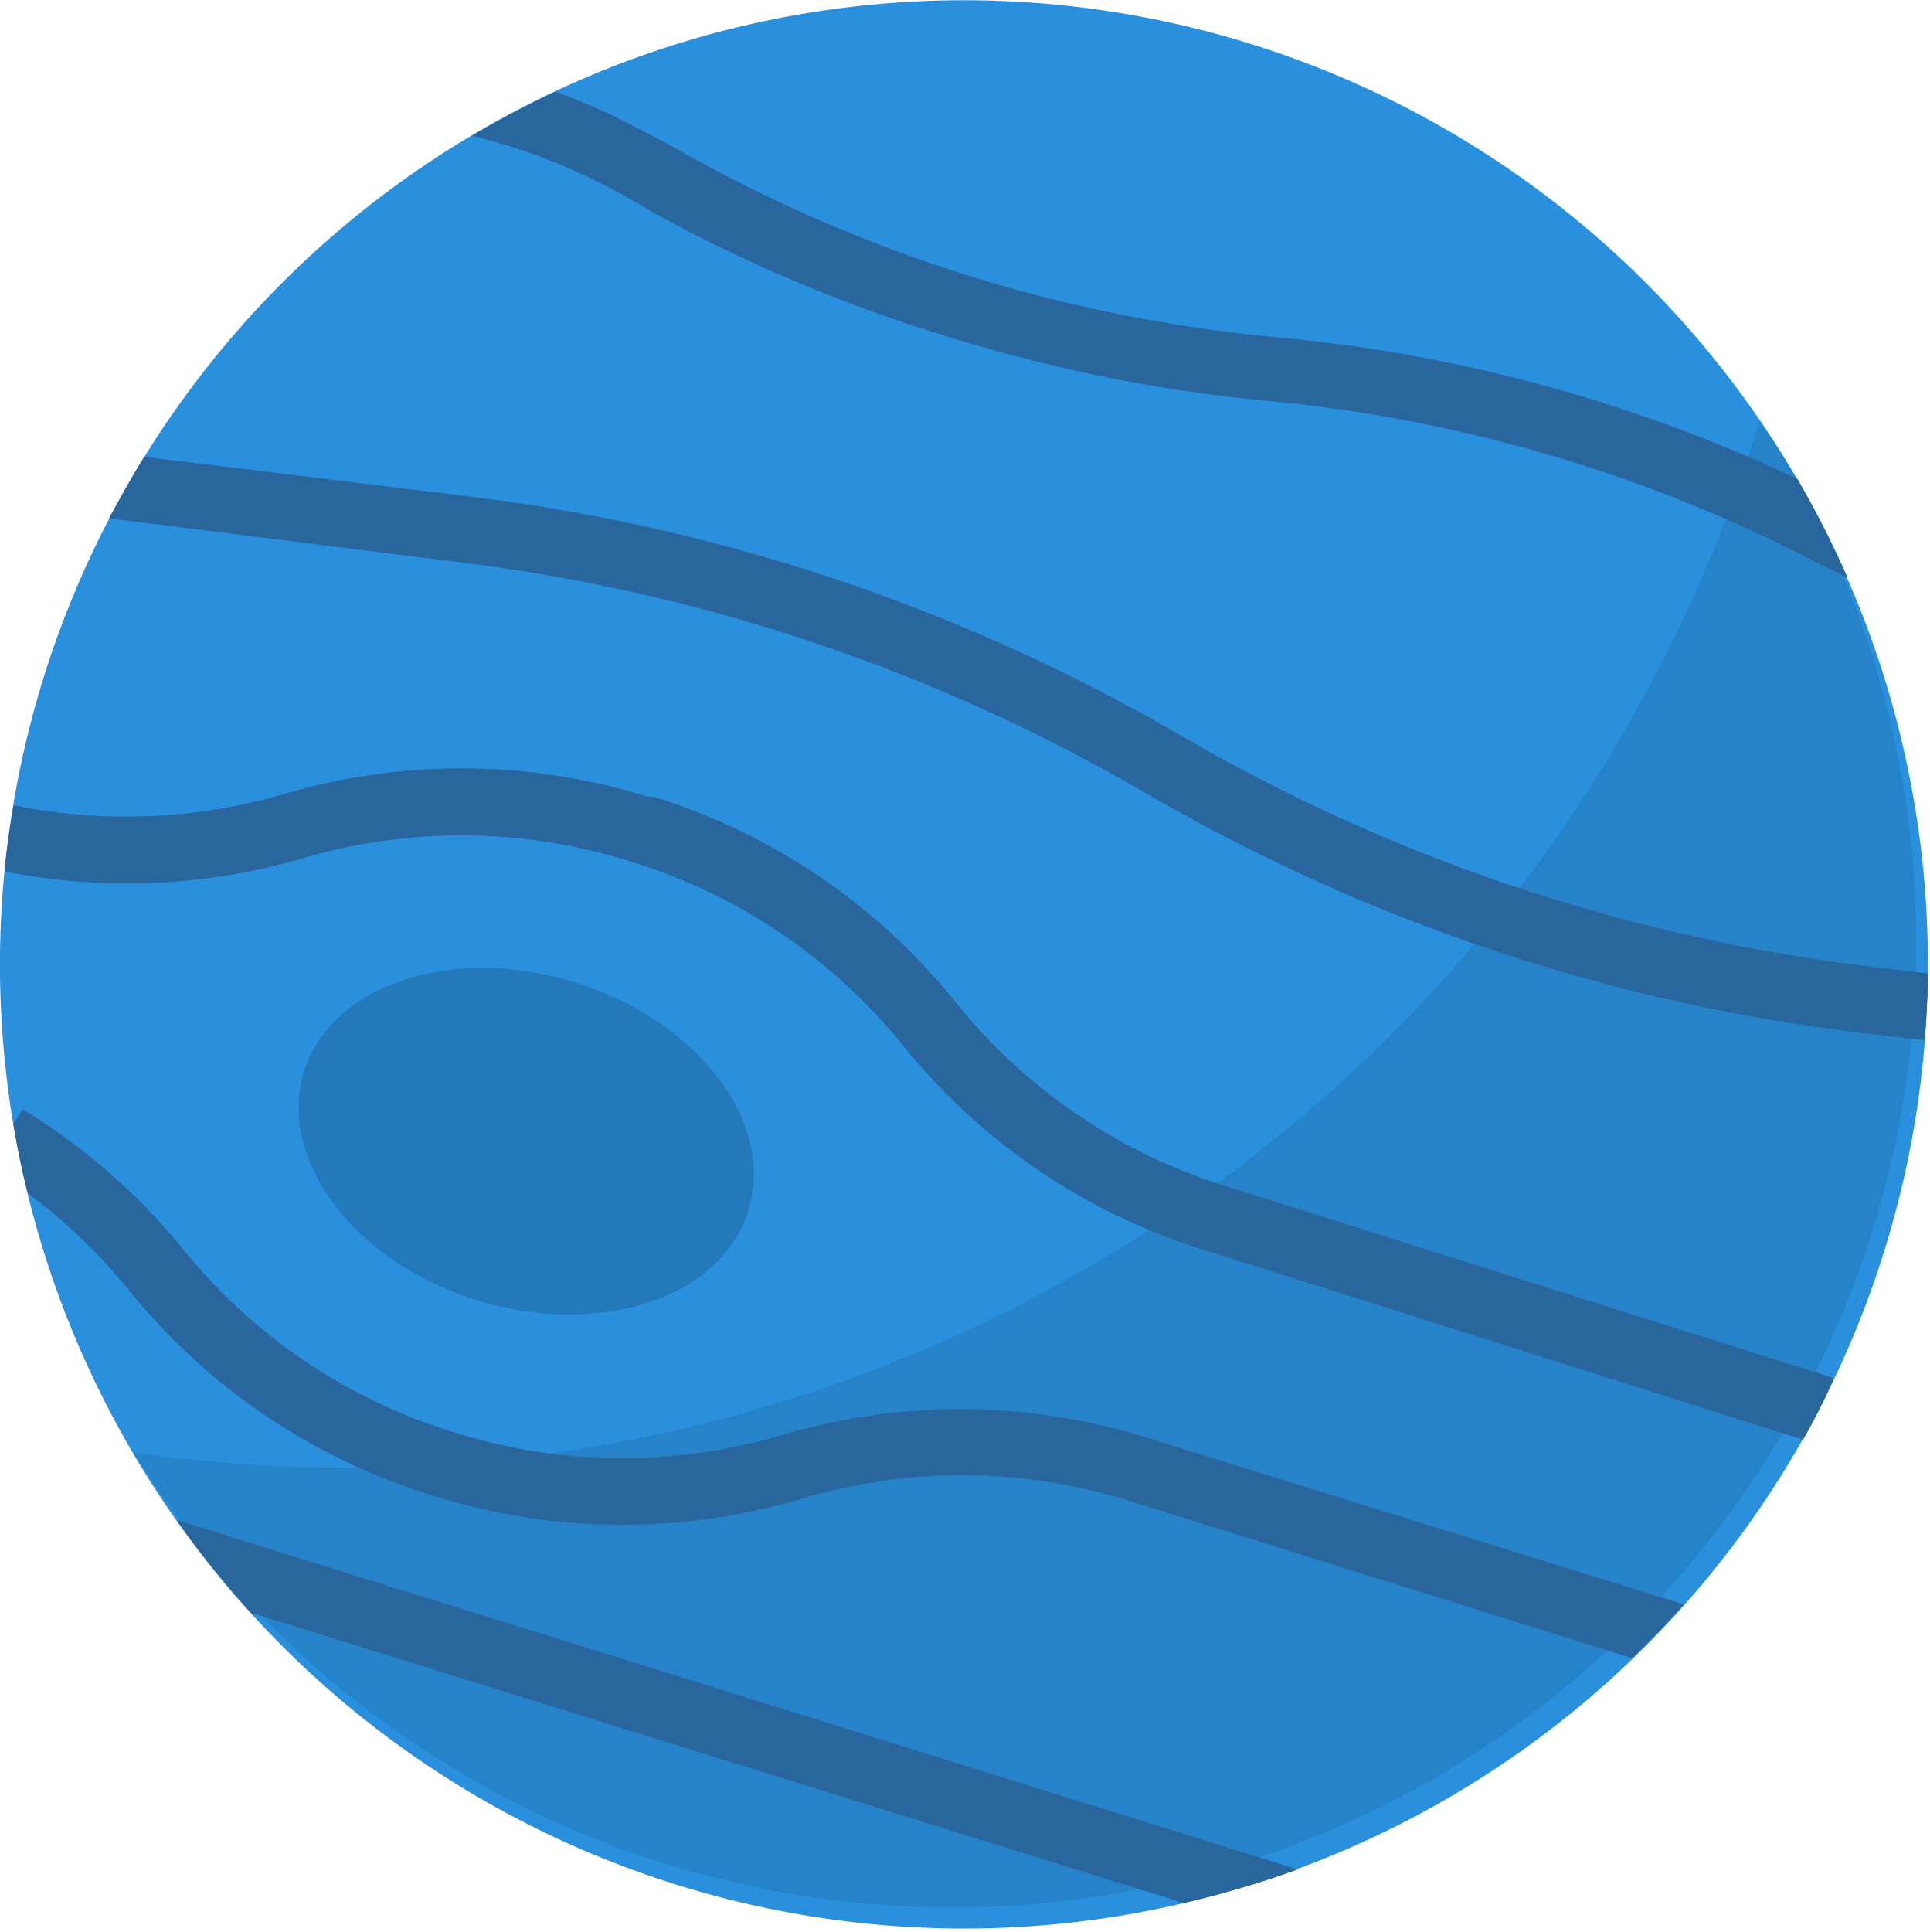 <svg xmlns="http://www.w3.org/2000/svg" viewBox="0 0 62.99 63.03"><defs><style>.cls-1{fill:#2a90de;}.cls-2{fill:#2683c9;}.cls-3{fill:#2379ba;}.cls-4{fill:#2a669e;}</style></defs><title>planet7</title><g id="Layer_2" data-name="Layer 2"><g id="Layer_4" data-name="Layer 4"><g id="surface1"><path class="cls-1" d="M61.5,40.81A31.46,31.46,0,1,1,40.81,1.43,31.45,31.45,0,0,1,61.5,40.81Z"/><path class="cls-2" d="M57.43,13.72a2.17,2.17,0,0,0-.07.24,48.27,48.27,0,0,1-53,33.43A31.46,31.46,0,0,0,58.71,15.74C58.31,15.05,57.88,14.37,57.43,13.72Z"/><path class="cls-3" d="M24.42,39.5c.89-2.86-1.63-6.19-5.64-7.44s-8,.07-8.86,2.93,1.64,6.19,5.64,7.43S23.53,42.36,24.42,39.5Z"/><path class="cls-4" d="M39.86,38.66a18.28,18.28,0,0,1-8.71-6A20.42,20.42,0,0,0,21.33,26L21.14,26a20.48,20.48,0,0,0-11.86-.09,18.33,18.33,0,0,1-8.83.37c-.12.72-.23,1.43-.3,2.15A20.45,20.45,0,0,0,9.89,28a18.31,18.31,0,0,1,10.6.08l.2.06a18.34,18.34,0,0,1,8.81,6,20.31,20.31,0,0,0,9.7,6.61l19.29,6.11.36.11c.36-.64.7-1.29,1-2Z"/><path class="cls-4" d="M25.49,46.84a18.31,18.31,0,0,1-10.6-.08l-.2-.06a18.25,18.25,0,0,1-8.77-6A20.46,20.46,0,0,0,.74,36.2l-.3.48c.13.76.28,1.51.47,2.25a18.57,18.57,0,0,1,3.32,3.19,20.42,20.42,0,0,0,9.82,6.65l.19.06a20.51,20.51,0,0,0,11.92.07,18.24,18.24,0,0,1,10.48,0l16.62,5.2c.58-.55,1.14-1.14,1.68-1.75L37.28,46.87A20.41,20.41,0,0,0,25.49,46.84Z"/><path class="cls-4" d="M8.19,52.62l30.44,9.47A31.66,31.66,0,0,0,42.34,61L5.77,49.6A29.36,29.36,0,0,0,8.19,52.62Z"/><path class="cls-4" d="M37.44,25.9a60.71,60.71,0,0,0,23.24,7.79l2.13.25h0c.06-.73.1-1.45.11-2.17l-2-.24A58.67,58.67,0,0,1,38.53,24a60.7,60.7,0,0,0-23-7.77L4.71,14.91c-.41.66-.78,1.34-1.15,2l11.65,1.46A58.71,58.71,0,0,1,37.44,25.9Z"/><path class="cls-4" d="M19.47,5.91c.61.3,1.21.62,1.81,1A50.35,50.35,0,0,0,31,11a51.07,51.07,0,0,0,10.38,2.08,48.73,48.73,0,0,1,17.84,5.23l1.07.53a31.18,31.18,0,0,0-1.63-3.21A50.78,50.78,0,0,0,41.59,11,48.65,48.65,0,0,1,22.33,5c-.62-.35-1.25-.68-1.88-1a19.72,19.72,0,0,0-2.32-1,30.42,30.42,0,0,0-2.71,1.43A19.52,19.52,0,0,1,19.47,5.91Z"/><path class="cls-3" d="M24.42,39.5c.89-2.86-1.63-6.19-5.64-7.44s-8,.07-8.86,2.93,1.64,6.19,5.64,7.43S23.53,42.36,24.42,39.5Z"/><path class="cls-4" d="M39.86,38.66a18.28,18.28,0,0,1-8.71-6A20.42,20.42,0,0,0,21.33,26L21.14,26a20.48,20.48,0,0,0-11.86-.09,18.33,18.33,0,0,1-8.83.37c-.12.72-.23,1.43-.3,2.15A20.45,20.45,0,0,0,9.89,28a18.31,18.31,0,0,1,10.6.08l.2.06a18.34,18.34,0,0,1,8.81,6,20.31,20.31,0,0,0,9.7,6.61l19.29,6.11.36.11c.36-.64.7-1.29,1-2Z"/><path class="cls-4" d="M25.49,46.84a18.31,18.31,0,0,1-10.6-.08l-.2-.06a18.25,18.25,0,0,1-8.77-6A20.46,20.46,0,0,0,.74,36.2l-.3.48c.13.76.28,1.51.47,2.25a18.57,18.57,0,0,1,3.32,3.19,20.42,20.42,0,0,0,9.82,6.65l.19.06a20.51,20.51,0,0,0,11.92.07,18.24,18.24,0,0,1,10.48,0l16.62,5.2c.58-.55,1.14-1.14,1.68-1.75L37.28,46.87A20.41,20.41,0,0,0,25.49,46.84Z"/><path class="cls-4" d="M8.19,52.62l30.44,9.47A31.66,31.66,0,0,0,42.34,61L5.77,49.6A29.36,29.36,0,0,0,8.19,52.62Z"/><path class="cls-4" d="M37.44,25.9a60.71,60.71,0,0,0,23.24,7.79l2.13.25h0c.06-.73.1-1.45.11-2.17l-2-.24A58.67,58.67,0,0,1,38.53,24a60.7,60.7,0,0,0-23-7.77L4.71,14.91c-.41.66-.78,1.34-1.15,2l11.65,1.46A58.71,58.71,0,0,1,37.44,25.9Z"/><path class="cls-4" d="M19.47,5.91c.61.3,1.21.62,1.81,1A50.35,50.35,0,0,0,31,11a51.07,51.07,0,0,0,10.38,2.08,48.73,48.73,0,0,1,17.84,5.23l1.07.53a31.18,31.18,0,0,0-1.63-3.21A50.78,50.78,0,0,0,41.59,11,48.65,48.65,0,0,1,22.33,5c-.62-.35-1.25-.68-1.88-1a19.72,19.72,0,0,0-2.32-1,30.42,30.42,0,0,0-2.71,1.43A19.52,19.52,0,0,1,19.47,5.91Z"/></g></g></g></svg>